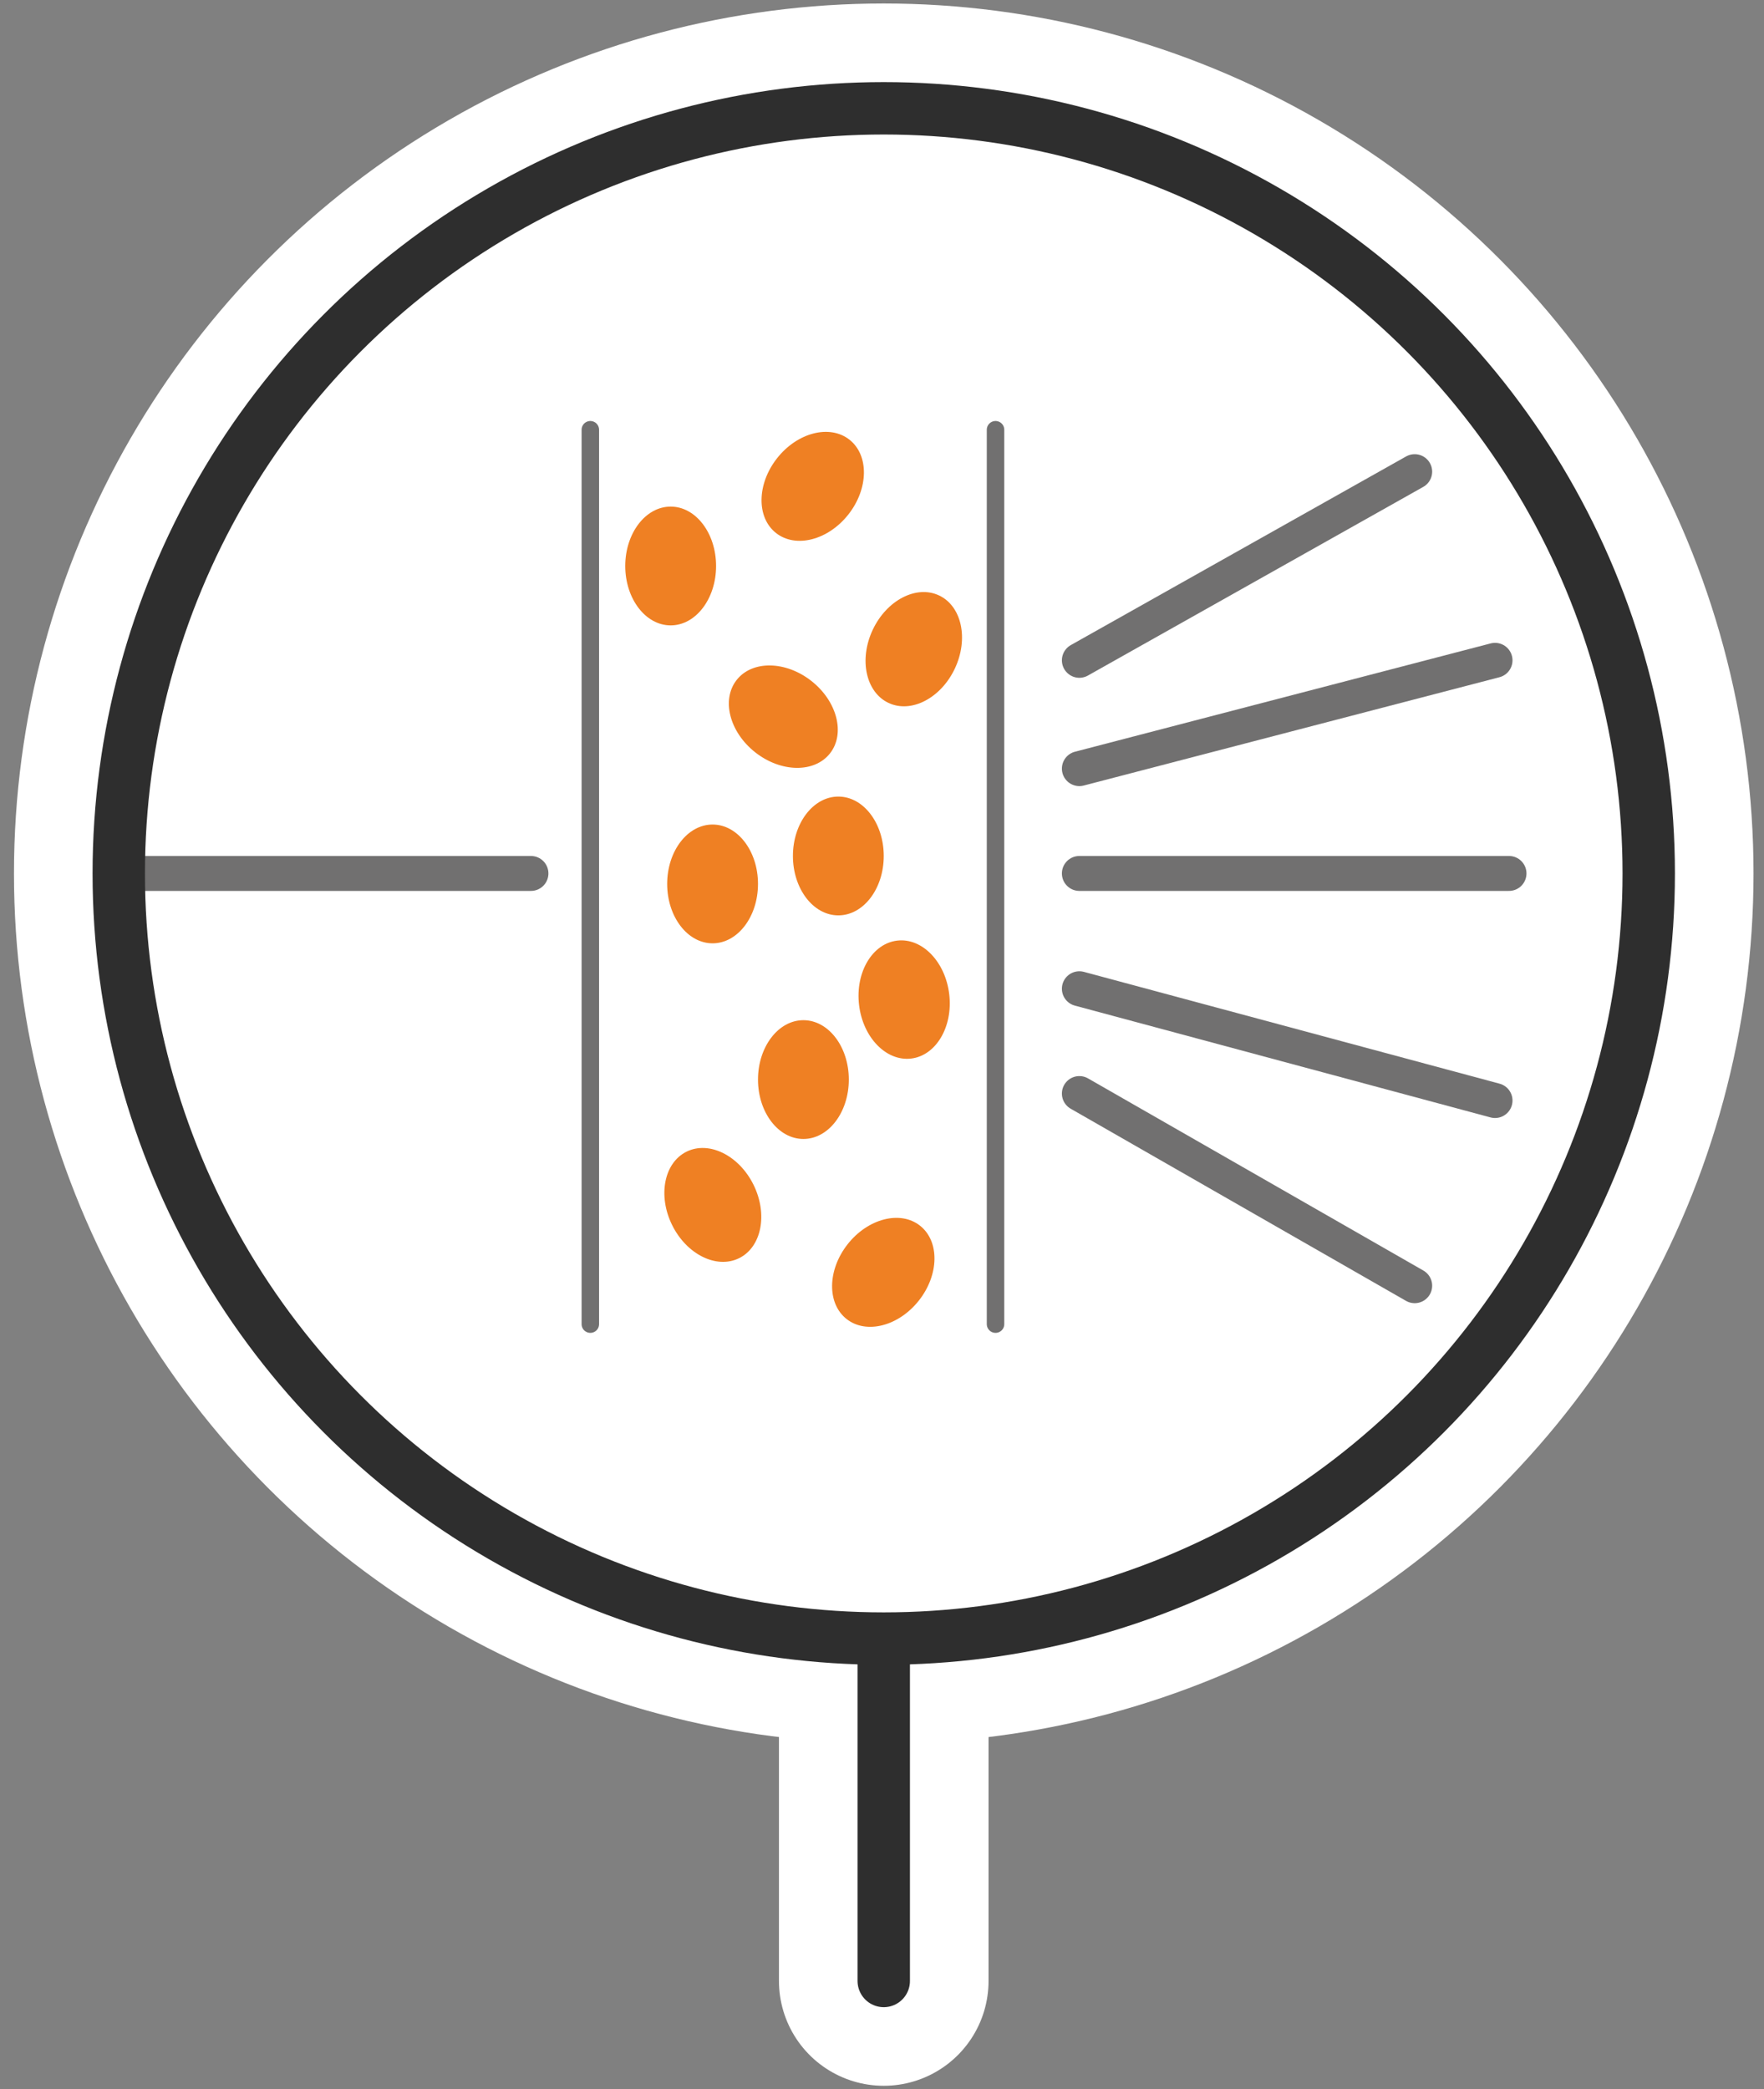 <?xml version="1.0" encoding="UTF-8" standalone="no"?>
<!-- Generator: Adobe Illustrator 21.0.2, SVG Export Plug-In . SVG Version: 6.00 Build 0)  -->

<svg
   xmlns:dc="http://purl.org/dc/elements/1.1/"
   xmlns:cc="http://creativecommons.org/ns#"
   xmlns:rdf="http://www.w3.org/1999/02/22-rdf-syntax-ns#"
   xmlns:svg="http://www.w3.org/2000/svg"
   xmlns="http://www.w3.org/2000/svg"
   xmlns:sodipodi="http://sodipodi.sourceforge.net/DTD/sodipodi-0.dtd"
   xmlns:inkscape="http://www.inkscape.org/namespaces/inkscape"
   version="1.1"
   id="Layer_1"
   x="0px"
   y="0px"
   width="50.5px"
   height="59.8px"
   viewBox="0 0 50.5 59.8"
   style="enable-background:new 0 0 50.5 59.8;"
   xml:space="preserve"
   inkscape:version="0.91 r13725"
   sodipodi:docname="laser diffraction sensor.svg"><rect x="0" y="0" width="50.5" height="59.8" fill="#808080" stroke="none"/><defs
     id="defs4924" /><sodipodi:namedview
     pagecolor="#ffffff"
     bordercolor="#666666"
     borderopacity="1"
     objecttolerance="10"
     gridtolerance="10"
     guidetolerance="10"
     inkscape:pageopacity="0"
     inkscape:pageshadow="2"
     inkscape:window-width="742"
     inkscape:window-height="480"
     id="namedview4922"
     showgrid="false"
     inkscape:zoom="3.9464883"
     inkscape:cx="25.25"
     inkscape:cy="29.9"
     inkscape:window-x="0"
     inkscape:window-y="0"
     inkscape:window-maximized="0"
     inkscape:current-layer="Layer_1_62_" /><style
     type="text/css"
     id="style4855">
	.st0{display:none;}
	.st1{display:inline;fill:#6AADFF;stroke:#000000;stroke-miterlimit:10;}
	.st2{display:inline;fill:#EEE52F;}
	.st3{display:inline;fill:#D1D1D1;}
	.st4{fill:none;stroke:#FFFFFF;stroke-width:6;stroke-linecap:round;stroke-linejoin:round;stroke-miterlimit:10;}
	.st5{fill:none;}
	.st6{fill:#FFFFFF;}
	.st7{fill:none;stroke:#2E2E2E;stroke-width:1.5;stroke-linecap:round;stroke-linejoin:round;stroke-miterlimit:10;}
	.st8{fill:none;stroke:#717070;stroke-linecap:round;stroke-linejoin:round;}
	.st9{fill:none;stroke:#717070;stroke-width:0.5;stroke-linecap:round;stroke-linejoin:round;}
	.st10{fill:#EF8023;}
</style><g
     id="Layer_2_1_"
     class="st0"><rect
       x="-10.5"
       y="-4.1"
       class="st1"
       width="66.9"
       height="70.1"
       id="rect4858" /></g><g
     id="Layer_1_1_"><g
       id="Layer_2"
       class="st0"><rect
         x="-70.1"
         y="-60.3"
         class="st2"
         width="242"
         height="197.7"
         id="rect4862" /></g><g
       id="Layer_1_62_"><g
         id="Layer_2_33_"
         class="st0"><rect
           x="-1.9"
           y="-2.8"
           class="st3"
           width="54.6"
           height="65.2"
           id="rect4866" /></g><line
         class="st4"
         x1="25.3"
         y1="45.2"
         x2="25.3"
         y2="56.7"
         id="line4868" /><circle
         class="st4"
         cx="25.3"
         cy="25"
         r="21.9"
         id="circle4870" /><line
         class="st5"
         x1="25.3"
         y1="45.2"
         x2="25.3"
         y2="56.7"
         id="line4872" /><circle
         class="st5"
         cx="25.3"
         cy="25"
         r="21.9"
         id="circle4874" /><circle
         class="st6"
         cx="25.3"
         cy="25"
         r="21.9"
         id="circle4876" /><line
         class="st7"
         x1="25.3"
         y1="47.5"
         x2="25.3"
         y2="56.7"
         id="line4878" /><g
         id="g4880"
         transformBehaviour="pinned"><line
           class="st8"
           x1="3.4"
           y1="25"
           x2="15.2"
           y2="25"
           id="line4882"
           style="fill:none;stroke:#717070;stroke-linecap:round;stroke-linejoin:round" /><line
           class="st9"
           x1="28.5"
           y1="12.3"
           x2="28.5"
           y2="37.9"
           id="line4884"
           style="fill:none;stroke:#717070;stroke-width:0.5;stroke-linecap:round;stroke-linejoin:round" /><line
           class="st9"
           x1="16.9"
           y1="12.3"
           x2="16.9"
           y2="37.9"
           id="line4886"
           style="fill:none;stroke:#717070;stroke-width:0.5;stroke-linecap:round;stroke-linejoin:round" /><g
           id="g4888"><ellipse
             class="st10"
             cx="19.2"
             cy="16.2"
             rx="1.3"
             ry="1.7"
             id="ellipse4890"
             style="fill:#ef8023" /><ellipse
             transform="matrix(0.618,-0.786,0.786,0.618,-2.058,23.644)"
             class="st10"
             cx="23.3"
             cy="13.9"
             rx="1.7"
             ry="1.3"
             id="ellipse4892"
             style="fill:#ef8023" /><ellipse
             transform="matrix(0.618,-0.786,0.786,0.618,-7.531,25.45)"
             class="st10"
             cx="22.4"
             cy="20.5"
             rx="1.3"
             ry="1.7"
             id="ellipse4894"
             style="fill:#ef8023" /><ellipse
             transform="matrix(0.993,-0.117,0.117,0.993,-3.181,3.241)"
             class="st10"
             cx="25.9"
             cy="28.6"
             rx="1.3"
             ry="1.7"
             id="ellipse4896"
             style="fill:#ef8023" /><ellipse
             transform="matrix(0.425,-0.905,0.905,0.425,-1.808,34.387)"
             class="st10"
             cx="26.2"
             cy="18.6"
             rx="1.7"
             ry="1.3"
             id="ellipse4898"
             style="fill:#ef8023" /><ellipse
             transform="matrix(0.897,-0.442,0.442,0.897,-13.141,12.558)"
             class="st10"
             cx="20.4"
             cy="34.5"
             rx="1.3"
             ry="1.7"
             id="ellipse4900"
             style="fill:#ef8023" /><ellipse
             class="st10"
             cx="24"
             cy="24.5"
             rx="1.3"
             ry="1.7"
             id="ellipse4902"
             style="fill:#ef8023" /><ellipse
             class="st10"
             cx="23"
             cy="30.9"
             rx="1.3"
             ry="1.7"
             id="ellipse4904"
             style="fill:#ef8023" /><ellipse
             class="st10"
             cx="20.4"
             cy="25.3"
             rx="1.3"
             ry="1.7"
             id="ellipse4906"
             style="fill:#ef8023" /><ellipse
             transform="matrix(0.618,-0.786,0.786,0.618,-18.959,33.808)"
             class="st10"
             cx="25.3"
             cy="36.4"
             rx="1.7"
             ry="1.3"
             id="ellipse4908"
             style="fill:#ef8023" /></g><line
           class="st8"
           x1="30.9"
           y1="25"
           x2="43.2"
           y2="25"
           id="line4910"
           style="fill:none;stroke:#717070;stroke-linecap:round;stroke-linejoin:round" /><line
           class="st8"
           x1="30.9"
           y1="18.9"
           x2="40.5"
           y2="13.5"
           id="line4912"
           style="fill:none;stroke:#717070;stroke-linecap:round;stroke-linejoin:round" /><line
           class="st8"
           x1="30.9"
           y1="22"
           x2="42.8"
           y2="18.9"
           id="line4914"
           style="fill:none;stroke:#717070;stroke-linecap:round;stroke-linejoin:round" /><line
           class="st8"
           x1="30.9"
           y1="31.3"
           x2="40.5"
           y2="36.8"
           id="line4916"
           style="fill:none;stroke:#717070;stroke-linecap:round;stroke-linejoin:round" /><line
           class="st8"
           x1="30.9"
           y1="28.3"
           x2="42.8"
           y2="31.5"
           id="line4918"
           style="fill:none;stroke:#717070;stroke-linecap:round;stroke-linejoin:round" /></g><circle
         class="st7"
         cx="25.3"
         cy="25"
         r="21.9"
         id="circle4920" /></g></g></svg>